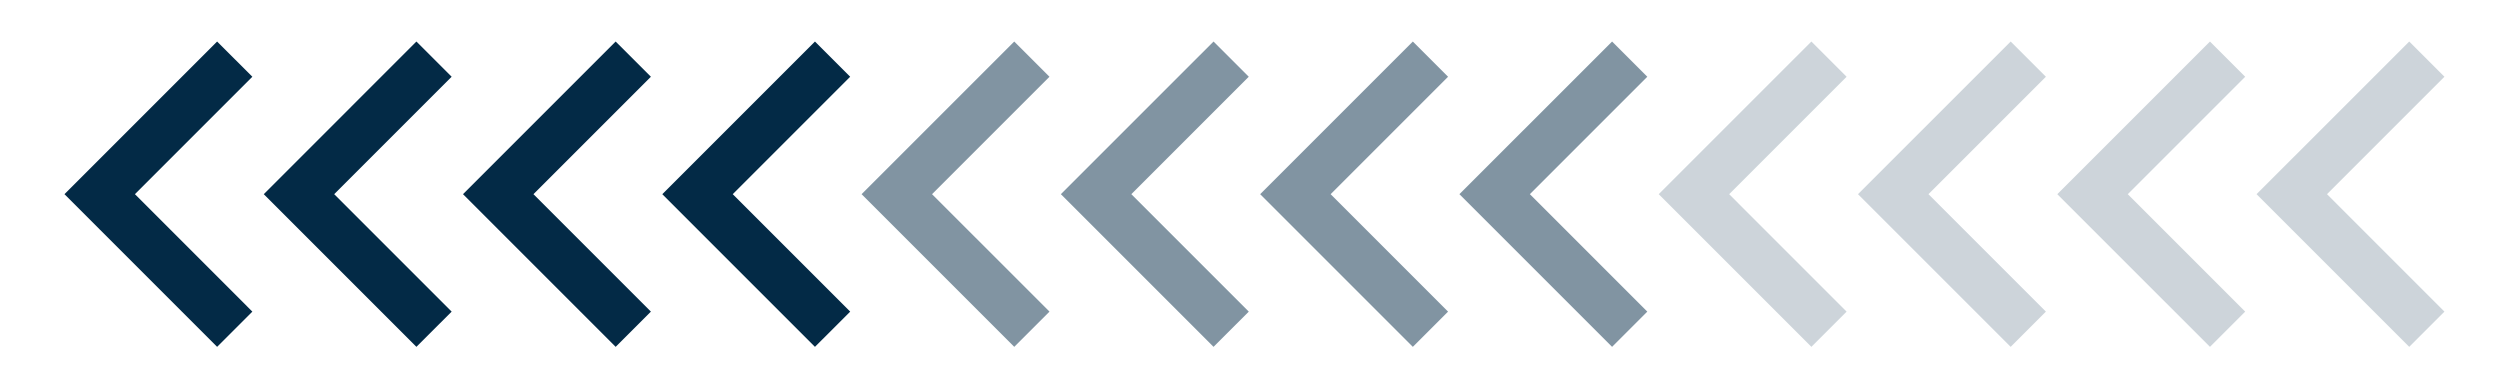 <svg width="103" height="16" viewBox="0 0 103 16" fill="none" xmlns="http://www.w3.org/2000/svg">
<g clip-path="url(#clip0_3062_4633)">
<path fill-rule="evenodd" clip-rule="evenodd" d="M10.397 12.839L8.945 14.29L4.107 9.452L4.107 9.452L2.656 8L8.945 1.711L10.397 3.162L5.559 8L10.397 12.839Z" fill="#032A46"/>
</g>
<g clip-path="url(#clip1_3062_4633)">
<path fill-rule="evenodd" clip-rule="evenodd" d="M18.608 12.839L17.156 14.29L12.318 9.452L12.318 9.452L10.867 8L17.156 1.711L18.608 3.162L13.769 8L18.608 12.839Z" fill="#032A46"/>
</g>
<g clip-path="url(#clip2_3062_4633)">
<path fill-rule="evenodd" clip-rule="evenodd" d="M26.817 12.839L25.365 14.29L20.527 9.452L20.527 9.452L19.076 8L25.365 1.711L26.817 3.162L21.978 8L26.817 12.839Z" fill="#032A46"/>
</g>
<g clip-path="url(#clip3_3062_4633)">
<path fill-rule="evenodd" clip-rule="evenodd" d="M35.028 12.839L33.576 14.29L28.738 9.452L28.738 9.452L27.287 8L33.576 1.711L35.027 3.162L30.189 8L35.028 12.839Z" fill="#032A46"/>
</g>
<g opacity="0.5" clip-path="url(#clip4_3062_4633)">
<path fill-rule="evenodd" clip-rule="evenodd" d="M43.239 12.839L41.787 14.29L36.949 9.452L36.949 9.452L35.497 8L41.787 1.711L43.238 3.162L38.4 8L43.239 12.839Z" fill="#032A46"/>
</g>
<g opacity="0.5" clip-path="url(#clip5_3062_4633)">
<path fill-rule="evenodd" clip-rule="evenodd" d="M51.45 12.839L49.998 14.29L45.16 9.452L45.16 9.452L43.708 8L49.998 1.711L51.449 3.162L46.611 8L51.45 12.839Z" fill="#032A46"/>
</g>
<g opacity="0.5" clip-path="url(#clip6_3062_4633)">
<path fill-rule="evenodd" clip-rule="evenodd" d="M59.66 12.839L58.209 14.29L53.371 9.452L53.371 9.452L51.919 8L58.209 1.711L59.66 3.162L54.822 8L59.66 12.839Z" fill="#032A46"/>
</g>
<g opacity="0.5" clip-path="url(#clip7_3062_4633)">
<path fill-rule="evenodd" clip-rule="evenodd" d="M67.869 12.839L66.418 14.29L61.58 9.452L61.58 9.452L60.128 8L66.418 1.711L67.869 3.162L63.031 8L67.869 12.839Z" fill="#032A46"/>
</g>
<g opacity="0.2" clip-path="url(#clip8_3062_4633)">
<path fill-rule="evenodd" clip-rule="evenodd" d="M76.08 12.839L74.629 14.29L69.791 9.452L69.791 9.452L68.339 8L74.629 1.711L76.08 3.162L71.242 8L76.08 12.839Z" fill="#032A46"/>
</g>
<g opacity="0.2" clip-path="url(#clip9_3062_4633)">
<path fill-rule="evenodd" clip-rule="evenodd" d="M84.291 12.839L82.84 14.29L78.002 9.452L78.002 9.452L76.55 8L82.84 1.711L84.291 3.162L79.453 8L84.291 12.839Z" fill="#032A46"/>
</g>
<g opacity="0.2" clip-path="url(#clip10_3062_4633)">
<path fill-rule="evenodd" clip-rule="evenodd" d="M92.502 12.839L91.051 14.29L86.213 9.452L86.213 9.452L84.761 8L91.051 1.711L92.502 3.162L87.664 8L92.502 12.839Z" fill="#032A46"/>
</g>
<g opacity="0.2" clip-path="url(#clip11_3062_4633)">
<path fill-rule="evenodd" clip-rule="evenodd" d="M100.711 12.839L99.26 14.29L94.421 9.452L94.421 9.452L92.97 8L99.26 1.711L100.711 3.162L95.873 8L100.711 12.839Z" fill="#032A46"/>
</g>
<defs>
<clipPath id="clip0_3062_4633">
<rect width="13" height="8.211" fill="white" transform="matrix(-4.37114e-08 -1 -1 4.37114e-08 10.447 14.5)"/>
</clipPath>
<clipPath id="clip1_3062_4633">
<rect width="13" height="8.211" fill="white" transform="matrix(-4.37114e-08 -1 -1 4.37114e-08 18.658 14.5)"/>
</clipPath>
<clipPath id="clip2_3062_4633">
<rect width="13" height="8.211" fill="white" transform="matrix(-4.37114e-08 -1 -1 4.37114e-08 26.867 14.5)"/>
</clipPath>
<clipPath id="clip3_3062_4633">
<rect width="13" height="8.211" fill="white" transform="matrix(-4.37114e-08 -1 -1 4.37114e-08 35.078 14.5)"/>
</clipPath>
<clipPath id="clip4_3062_4633">
<rect width="13" height="8.211" fill="white" transform="matrix(-4.37114e-08 -1 -1 4.37114e-08 43.289 14.5)"/>
</clipPath>
<clipPath id="clip5_3062_4633">
<rect width="13" height="8.211" fill="white" transform="matrix(-4.37114e-08 -1 -1 4.37114e-08 51.5 14.5)"/>
</clipPath>
<clipPath id="clip6_3062_4633">
<rect width="13" height="8.211" fill="white" transform="matrix(-4.37114e-08 -1 -1 4.37114e-08 59.711 14.5)"/>
</clipPath>
<clipPath id="clip7_3062_4633">
<rect width="13" height="8.211" fill="white" transform="matrix(-4.37114e-08 -1 -1 4.37114e-08 67.92 14.5)"/>
</clipPath>
<clipPath id="clip8_3062_4633">
<rect width="13" height="8.211" fill="white" transform="matrix(-4.37114e-08 -1 -1 4.37114e-08 76.131 14.5)"/>
</clipPath>
<clipPath id="clip9_3062_4633">
<rect width="13" height="8.211" fill="white" transform="matrix(-4.37114e-08 -1 -1 4.37114e-08 84.342 14.5)"/>
</clipPath>
<clipPath id="clip10_3062_4633">
<rect width="13" height="8.211" fill="white" transform="matrix(-4.37114e-08 -1 -1 4.37114e-08 92.553 14.5)"/>
</clipPath>
<clipPath id="clip11_3062_4633">
<rect width="13" height="8.211" fill="white" transform="matrix(-4.37114e-08 -1 -1 4.37114e-08 100.762 14.5)"/>
</clipPath>
</defs>
</svg>
